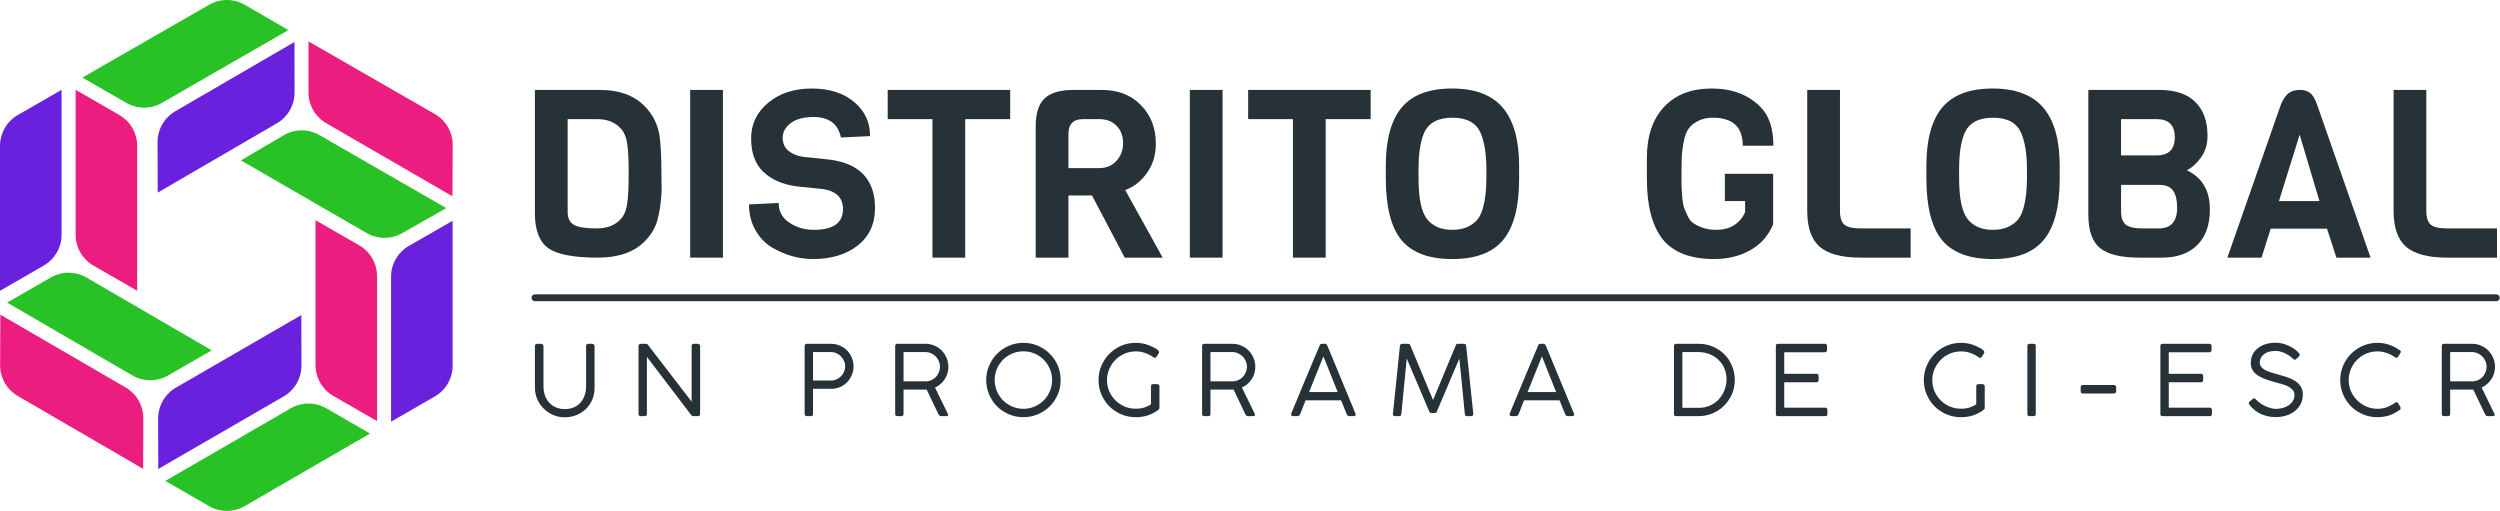 <svg width="367" height="75" viewBox="0 0 367 75" fill="none" xmlns="http://www.w3.org/2000/svg">
<path d="M17.52 16.886L11.099 13.186V34.45C11.098 35.371 11.341 36.277 11.803 37.075C12.264 37.873 12.928 38.536 13.727 38.996L20.137 42.686V21.411C20.137 20.493 19.895 19.592 19.435 18.797C18.976 18.003 18.316 17.344 17.52 16.886V16.886Z" fill="#EB1E80"/>
<path d="M21.04 61.416L21.011 68.826L2.618 58.135C1.824 57.674 1.165 57.011 0.709 56.214C0.252 55.417 0.014 54.514 0.018 53.595L0.049 46.19L18.442 56.878C19.235 57.339 19.893 58.002 20.35 58.798C20.806 59.595 21.044 60.498 21.04 61.416V61.416Z" fill="#EB1E80"/>
<path d="M48.946 58.13L55.354 61.821V40.56C55.355 39.638 55.112 38.732 54.651 37.933C54.189 37.135 53.525 36.472 52.726 36.012L46.316 32.322V53.581C46.316 54.504 46.559 55.41 47.021 56.208C47.483 57.007 48.147 57.669 48.946 58.13V58.13Z" fill="#EB1E80"/>
<path d="M45.287 13.568V6.077L63.836 16.743C64.636 17.203 65.299 17.865 65.759 18.664C66.219 19.463 66.459 20.37 66.455 21.291L66.423 28.818L47.89 18.087C47.098 17.627 46.441 16.968 45.984 16.175C45.528 15.382 45.287 14.483 45.287 13.568V13.568Z" fill="#EB1E80"/>
<path d="M7.462 40.732L1.044 44.422L19.425 55.108C20.221 55.571 21.124 55.815 22.045 55.818C22.965 55.819 23.87 55.579 24.668 55.12L31.081 51.43L12.7 40.744C11.905 40.282 11.002 40.038 10.083 40.036C9.163 40.034 8.259 40.274 7.462 40.732V40.732Z" fill="#29C226"/>
<path d="M47.914 59.942L54.325 63.644L35.917 74.297C35.12 74.757 34.216 75 33.296 75C32.376 75 31.471 74.757 30.675 74.297L24.267 70.595L42.675 59.944C43.471 59.484 44.374 59.241 45.294 59.241C46.214 59.24 47.117 59.482 47.914 59.942Z" fill="#29C226"/>
<path d="M59.024 34.236L65.51 30.55L46.897 19.833C46.097 19.372 45.19 19.131 44.267 19.135C43.344 19.14 42.44 19.388 41.644 19.856L35.369 23.546L53.832 34.217C54.621 34.673 55.515 34.914 56.425 34.918C57.336 34.921 58.232 34.686 59.024 34.236Z" fill="#29C226"/>
<path d="M18.547 15.105L12.094 11.389L30.702 0.697C31.495 0.24 32.394 0 33.308 0C34.223 0 35.122 0.24 35.915 0.697L42.34 4.412L23.764 15.105C22.971 15.562 22.071 15.804 21.156 15.804C20.24 15.804 19.34 15.562 18.547 15.105Z" fill="#29C226"/>
<path d="M6.42 38.986L7.25258e-07 42.686V21.411C-0 20.492 0.241 19.59 0.701 18.795C1.161 18 1.822 17.34 2.618 16.882L9.038 13.186V34.459C9.037 35.377 8.795 36.279 8.336 37.074C7.876 37.868 7.215 38.528 6.42 38.986Z" fill="#6921DE"/>
<path d="M63.827 58.204L57.407 61.903V40.629C57.407 39.71 57.648 38.808 58.108 38.013C58.568 37.218 59.229 36.558 60.025 36.1L66.445 32.404V53.677C66.445 54.595 66.202 55.497 65.743 56.291C65.283 57.086 64.622 57.746 63.827 58.204Z" fill="#6921DE"/>
<path d="M23.214 61.45L23.23 68.847L41.632 58.2C42.431 57.738 43.093 57.074 43.553 56.274C44.013 55.475 44.254 54.568 44.252 53.646L44.235 46.252L25.835 56.9C25.036 57.361 24.374 58.024 23.914 58.823C23.454 59.622 23.212 60.528 23.214 61.45V61.45Z" fill="#6921DE"/>
<path d="M43.244 13.57L43.228 6.161L25.737 16.329C24.943 16.791 24.284 17.453 23.826 18.25C23.369 19.047 23.129 19.95 23.131 20.869L23.148 28.276L40.637 18.108C41.432 17.647 42.091 16.985 42.548 16.188C43.006 15.391 43.246 14.488 43.244 13.57V13.57Z" fill="#6921DE"/>
<path d="M79.784 50.785V56.751C79.784 57.209 79.856 57.643 79.999 58.053C80.142 58.453 80.347 58.802 80.614 59.097C80.891 59.393 81.22 59.627 81.602 59.798C81.993 59.97 82.427 60.056 82.903 60.056C83.409 60.056 83.857 59.97 84.249 59.798C84.64 59.627 84.964 59.393 85.221 59.097C85.489 58.792 85.689 58.439 85.822 58.038C85.965 57.638 86.037 57.209 86.037 56.751V50.785C86.037 50.699 86.066 50.627 86.123 50.57C86.19 50.503 86.271 50.47 86.366 50.47H86.91C87.005 50.47 87.091 50.498 87.167 50.556C87.244 50.613 87.282 50.689 87.282 50.785V56.894C87.282 57.552 87.167 58.148 86.938 58.682C86.709 59.217 86.395 59.674 85.994 60.056C85.593 60.438 85.126 60.733 84.592 60.943C84.067 61.153 83.504 61.258 82.903 61.258C82.303 61.258 81.735 61.143 81.201 60.914C80.676 60.685 80.214 60.376 79.813 59.984C79.412 59.584 79.098 59.121 78.869 58.596C78.64 58.062 78.525 57.495 78.525 56.894V50.785C78.525 50.708 78.554 50.637 78.611 50.57C78.668 50.503 78.74 50.47 78.826 50.47H79.455C79.532 50.47 79.603 50.503 79.67 50.57C79.746 50.627 79.784 50.699 79.784 50.785Z" fill="#263238"/>
<path d="M102.433 61.086H101.76C101.656 61.086 101.565 61.043 101.489 60.957L94.964 52.387V60.771C94.964 60.981 94.855 61.086 94.635 61.086H94.049C93.839 61.086 93.734 60.981 93.734 60.771V50.799C93.734 50.703 93.762 50.627 93.82 50.57C93.877 50.503 93.953 50.47 94.049 50.47H94.835C94.95 50.47 95.041 50.517 95.107 50.613L101.532 58.968V50.742C101.56 50.56 101.665 50.47 101.846 50.47H102.433C102.519 50.47 102.595 50.498 102.662 50.556C102.738 50.613 102.776 50.689 102.776 50.785V60.771C102.776 60.981 102.662 61.086 102.433 61.086Z" fill="#263238"/>
<path d="M118.121 60.771V50.813C118.121 50.584 118.231 50.47 118.45 50.47H121.999C122.466 50.47 122.9 50.56 123.301 50.742C123.711 50.913 124.064 51.152 124.359 51.457C124.655 51.753 124.884 52.106 125.046 52.516C125.218 52.916 125.304 53.341 125.304 53.789C125.304 54.228 125.218 54.648 125.046 55.048C124.884 55.449 124.655 55.802 124.359 56.107C124.073 56.403 123.73 56.641 123.329 56.822C122.929 56.994 122.499 57.08 122.041 57.08H119.352V60.771C119.352 60.981 119.247 61.086 119.037 61.086H118.436C118.226 61.086 118.121 60.981 118.121 60.771ZM124.073 53.775C124.073 53.498 124.016 53.236 123.901 52.988C123.797 52.73 123.649 52.506 123.458 52.316C123.277 52.125 123.057 51.972 122.8 51.858C122.552 51.743 122.285 51.686 121.999 51.686H119.352V55.864H121.999C122.285 55.864 122.552 55.806 122.8 55.692C123.048 55.578 123.267 55.425 123.458 55.234C123.649 55.044 123.797 54.824 123.901 54.576C124.016 54.319 124.073 54.051 124.073 53.775Z" fill="#263238"/>
<path d="M137.993 53.832C137.993 53.546 137.936 53.274 137.822 53.017C137.717 52.759 137.569 52.535 137.378 52.344C137.187 52.144 136.963 51.986 136.706 51.872C136.448 51.748 136.167 51.686 135.861 51.686H132.642V55.978H135.876C136.181 55.978 136.462 55.921 136.72 55.806C136.977 55.692 137.197 55.539 137.378 55.349C137.569 55.148 137.717 54.919 137.822 54.662C137.936 54.395 137.993 54.118 137.993 53.832ZM131.412 60.771V50.813C131.412 50.584 131.517 50.47 131.726 50.47H135.861C136.329 50.47 136.768 50.56 137.178 50.742C137.588 50.913 137.941 51.152 138.236 51.457C138.542 51.762 138.78 52.12 138.952 52.53C139.133 52.94 139.224 53.379 139.224 53.846C139.224 54.524 139.042 55.134 138.68 55.678C138.318 56.221 137.845 56.627 137.264 56.894L139.152 60.771C139.171 60.848 139.181 60.891 139.181 60.9C139.181 61.024 139.095 61.086 138.923 61.086H138.136C138.041 61.086 137.965 61.062 137.907 61.014C137.86 60.967 137.812 60.9 137.764 60.814L136.033 57.18C136.004 57.18 135.952 57.185 135.876 57.194C135.799 57.194 135.714 57.194 135.618 57.194C135.532 57.194 135.442 57.194 135.346 57.194C135.26 57.194 135.194 57.194 135.146 57.194H132.642V60.771C132.642 60.981 132.537 61.086 132.327 61.086H131.726C131.517 61.086 131.412 60.981 131.412 60.771Z" fill="#263238"/>
<path d="M150.239 50.327C150.993 50.327 151.699 50.47 152.357 50.756C153.024 51.042 153.606 51.433 154.102 51.929C154.598 52.416 154.989 52.993 155.276 53.66C155.562 54.328 155.705 55.044 155.705 55.806C155.705 56.56 155.562 57.266 155.276 57.924C154.989 58.582 154.598 59.159 154.102 59.655C153.606 60.142 153.024 60.528 152.357 60.814C151.699 61.1 150.988 61.243 150.225 61.243C149.471 61.243 148.761 61.1 148.093 60.814C147.435 60.528 146.858 60.142 146.362 59.655C145.875 59.159 145.489 58.582 145.203 57.924C144.917 57.256 144.774 56.546 144.774 55.792C144.774 55.039 144.917 54.333 145.203 53.675C145.489 53.007 145.88 52.425 146.376 51.929C146.872 51.433 147.449 51.042 148.107 50.756C148.775 50.47 149.486 50.327 150.239 50.327ZM146.018 55.778C146.018 56.36 146.128 56.908 146.347 57.423C146.567 57.938 146.867 58.392 147.249 58.782C147.63 59.164 148.079 59.465 148.594 59.684C149.109 59.903 149.657 60.013 150.239 60.013C150.821 60.013 151.365 59.903 151.87 59.684C152.385 59.465 152.834 59.164 153.215 58.782C153.597 58.392 153.897 57.938 154.117 57.423C154.336 56.908 154.446 56.36 154.446 55.778C154.446 55.196 154.336 54.652 154.117 54.147C153.897 53.632 153.597 53.184 153.215 52.802C152.834 52.42 152.385 52.12 151.87 51.901C151.365 51.681 150.821 51.572 150.239 51.572C149.657 51.572 149.109 51.681 148.594 51.901C148.079 52.12 147.63 52.42 147.249 52.802C146.867 53.184 146.567 53.632 146.347 54.147C146.128 54.652 146.018 55.196 146.018 55.778Z" fill="#263238"/>
<path d="M168.961 59.355V56.708C168.961 56.498 169.066 56.393 169.276 56.393H169.877C169.963 56.393 170.039 56.422 170.106 56.479C170.173 56.527 170.206 56.603 170.206 56.708V59.884C170.206 59.932 170.192 59.984 170.163 60.042C170.135 60.089 170.082 60.137 170.006 60.185L169.977 60.213C169.529 60.547 169.028 60.805 168.475 60.986C167.931 61.158 167.345 61.243 166.715 61.243C165.962 61.243 165.251 61.1 164.583 60.814C163.925 60.528 163.348 60.142 162.852 59.655C162.366 59.159 161.979 58.582 161.693 57.924C161.407 57.256 161.264 56.546 161.264 55.792C161.264 55.039 161.407 54.333 161.693 53.675C161.979 53.007 162.37 52.425 162.866 51.929C163.362 51.433 163.939 51.042 164.598 50.756C165.265 50.47 165.976 50.327 166.729 50.327C167.407 50.327 168.06 50.451 168.69 50.699C168.814 50.746 168.957 50.808 169.119 50.885C169.29 50.961 169.453 51.042 169.605 51.128C169.758 51.214 169.887 51.309 169.992 51.414C170.096 51.51 170.149 51.6 170.149 51.686C170.149 51.743 170.135 51.796 170.106 51.843L169.791 52.358C169.724 52.473 169.643 52.53 169.548 52.53C169.453 52.53 169.362 52.492 169.276 52.416C168.923 52.168 168.527 51.967 168.089 51.815C167.659 51.662 167.211 51.586 166.744 51.586C166.124 51.586 165.551 51.705 165.027 51.944C164.512 52.172 164.068 52.482 163.696 52.873C163.324 53.264 163.033 53.713 162.823 54.218C162.614 54.724 162.509 55.253 162.509 55.806C162.509 56.388 162.618 56.937 162.838 57.452C163.067 57.958 163.372 58.401 163.753 58.782C164.144 59.164 164.593 59.465 165.098 59.684C165.613 59.894 166.157 59.999 166.729 59.999C167.225 59.999 167.669 59.932 168.06 59.798C168.451 59.655 168.752 59.508 168.961 59.355Z" fill="#263238"/>
<path d="M183.049 53.832C183.049 53.546 182.991 53.274 182.877 53.017C182.772 52.759 182.624 52.535 182.433 52.344C182.243 52.144 182.018 51.986 181.761 51.872C181.503 51.748 181.222 51.686 180.917 51.686H177.697V55.978H180.931C181.236 55.978 181.518 55.921 181.775 55.806C182.033 55.692 182.252 55.539 182.433 55.349C182.624 55.148 182.772 54.919 182.877 54.662C182.991 54.395 183.049 54.118 183.049 53.832ZM176.467 60.771V50.813C176.467 50.584 176.572 50.47 176.782 50.47H180.917C181.384 50.47 181.823 50.56 182.233 50.742C182.643 50.913 182.996 51.152 183.292 51.457C183.597 51.762 183.835 52.12 184.007 52.53C184.188 52.94 184.279 53.379 184.279 53.846C184.279 54.524 184.098 55.134 183.735 55.678C183.373 56.221 182.901 56.627 182.319 56.894L184.207 60.771C184.227 60.848 184.236 60.891 184.236 60.9C184.236 61.024 184.15 61.086 183.979 61.086H183.192C183.096 61.086 183.02 61.062 182.963 61.014C182.915 60.967 182.867 60.9 182.82 60.814L181.088 57.18C181.06 57.18 181.007 57.185 180.931 57.194C180.855 57.194 180.769 57.194 180.673 57.194C180.588 57.194 180.497 57.194 180.402 57.194C180.316 57.194 180.249 57.194 180.201 57.194H177.697V60.771C177.697 60.981 177.593 61.086 177.383 61.086H176.782C176.572 61.086 176.467 60.981 176.467 60.771Z" fill="#263238"/>
<path d="M191.66 58.768L190.859 60.8C190.773 60.991 190.64 61.086 190.458 61.086H189.843C189.643 61.086 189.543 61.01 189.543 60.857C189.543 60.819 189.548 60.776 189.557 60.728C189.557 60.709 189.562 60.69 189.571 60.671C190.258 59.011 190.835 57.619 191.303 56.493C191.78 55.358 192.171 54.423 192.476 53.689C192.791 52.945 193.029 52.377 193.191 51.986C193.363 51.586 193.487 51.295 193.563 51.114C193.64 50.923 193.683 50.813 193.692 50.785C193.711 50.746 193.721 50.727 193.721 50.727C193.74 50.68 193.768 50.627 193.806 50.57C193.854 50.503 193.945 50.47 194.078 50.47H194.493C194.617 50.47 194.703 50.503 194.751 50.57C194.798 50.627 194.832 50.68 194.851 50.727L198.972 60.685C198.981 60.705 198.991 60.724 199 60.743C199.01 60.8 199.015 60.838 199.015 60.857C199.015 61.01 198.91 61.086 198.7 61.086H198.085C197.894 61.086 197.765 60.995 197.698 60.814L196.868 58.768H191.66ZM194.279 52.316L192.175 57.552H196.368L194.279 52.316Z" fill="#263238"/>
<path d="M210.644 60.628H210.086C209.972 60.628 209.876 60.542 209.8 60.371L206.509 52.63L205.722 60.771C205.722 60.981 205.613 61.086 205.393 61.086H204.792C204.582 61.086 204.477 60.981 204.477 60.771C204.649 59.093 204.821 57.428 204.993 55.778C205.164 54.128 205.336 52.463 205.508 50.785C205.508 50.689 205.541 50.613 205.608 50.556C205.675 50.498 205.756 50.47 205.851 50.47H206.738C206.891 50.47 206.996 50.56 207.053 50.742L210.372 58.725C210.925 57.39 211.479 56.059 212.032 54.733C212.585 53.408 213.138 52.077 213.692 50.742C213.739 50.56 213.839 50.47 213.992 50.47H214.922C215.017 50.47 215.094 50.503 215.151 50.57C215.208 50.627 215.237 50.699 215.237 50.785L216.281 60.771C216.281 60.981 216.172 61.086 215.952 61.086H215.351C215.141 61.086 215.037 60.981 215.037 60.771L214.235 52.63L210.945 60.371C210.878 60.542 210.778 60.628 210.644 60.628Z" fill="#263238"/>
<path d="M223.733 58.768L222.931 60.8C222.845 60.991 222.712 61.086 222.531 61.086H221.915C221.715 61.086 221.615 61.01 221.615 60.857C221.615 60.819 221.62 60.776 221.629 60.728C221.629 60.709 221.634 60.69 221.644 60.671C222.33 59.011 222.907 57.619 223.375 56.493C223.852 55.358 224.243 54.423 224.548 53.689C224.863 52.945 225.101 52.377 225.263 51.986C225.435 51.586 225.559 51.295 225.635 51.114C225.712 50.923 225.755 50.813 225.764 50.785C225.783 50.746 225.793 50.727 225.793 50.727C225.812 50.68 225.841 50.627 225.879 50.57C225.926 50.503 226.017 50.47 226.151 50.47H226.565C226.689 50.47 226.775 50.503 226.823 50.57C226.871 50.627 226.904 50.68 226.923 50.727L231.044 60.685C231.053 60.705 231.063 60.724 231.072 60.743C231.082 60.8 231.087 60.838 231.087 60.857C231.087 61.01 230.982 61.086 230.772 61.086H230.157C229.966 61.086 229.837 60.995 229.77 60.814L228.941 58.768H223.733ZM226.351 52.316L224.248 57.552H228.44L226.351 52.316Z" fill="#263238"/>
<path d="M245.742 60.786V50.813C245.742 50.584 245.852 50.47 246.071 50.47H249.348C250.101 50.47 250.802 50.608 251.451 50.885C252.099 51.161 252.662 51.538 253.139 52.015C253.616 52.492 253.988 53.055 254.255 53.703C254.532 54.352 254.67 55.048 254.67 55.792C254.67 56.517 254.532 57.204 254.255 57.852C253.978 58.492 253.597 59.054 253.11 59.541C252.634 60.018 252.071 60.395 251.422 60.671C250.774 60.948 250.082 61.086 249.348 61.086H246.071C245.976 61.086 245.895 61.067 245.828 61.029C245.771 60.981 245.742 60.9 245.742 60.786ZM246.972 59.87H249.433C250.025 59.87 250.564 59.755 251.05 59.526C251.546 59.298 251.971 58.992 252.324 58.611C252.676 58.22 252.953 57.776 253.153 57.28C253.354 56.775 253.454 56.25 253.454 55.706C253.454 55.096 253.344 54.543 253.125 54.047C252.905 53.551 252.605 53.131 252.223 52.788C251.851 52.435 251.417 52.163 250.921 51.972C250.425 51.781 249.901 51.686 249.348 51.686H246.972V59.87Z" fill="#263238"/>
<path d="M261.01 50.47H267.892C268.102 50.47 268.207 50.58 268.207 50.799V51.386C268.207 51.471 268.178 51.548 268.121 51.614C268.064 51.681 267.983 51.715 267.878 51.715H261.926V54.877H266.662C266.747 54.877 266.819 54.905 266.876 54.962C266.943 55.01 266.976 55.091 266.976 55.206V55.792C266.976 55.878 266.948 55.954 266.89 56.021C266.843 56.088 266.766 56.121 266.662 56.121H261.926V59.841H267.935C268.154 59.841 268.264 59.956 268.264 60.185V60.771C268.264 60.981 268.159 61.086 267.949 61.086H261.01C260.8 61.086 260.695 60.986 260.695 60.786V50.799C260.695 50.58 260.8 50.47 261.01 50.47Z" fill="#263238"/>
<path d="M290.113 59.355V56.708C290.113 56.498 290.218 56.393 290.428 56.393H291.029C291.115 56.393 291.191 56.422 291.258 56.479C291.324 56.527 291.358 56.603 291.358 56.708V59.884C291.358 59.932 291.343 59.984 291.315 60.042C291.286 60.089 291.234 60.137 291.157 60.185L291.129 60.213C290.681 60.547 290.18 60.805 289.627 60.986C289.083 61.158 288.496 61.243 287.867 61.243C287.113 61.243 286.403 61.1 285.735 60.814C285.077 60.528 284.5 60.142 284.004 59.655C283.517 59.159 283.131 58.582 282.845 57.924C282.559 57.256 282.415 56.546 282.415 55.792C282.415 55.039 282.559 54.333 282.845 53.675C283.131 53.007 283.522 52.425 284.018 51.929C284.514 51.433 285.091 51.042 285.749 50.756C286.417 50.47 287.127 50.327 287.881 50.327C288.558 50.327 289.212 50.451 289.841 50.699C289.965 50.746 290.108 50.808 290.27 50.885C290.442 50.961 290.604 51.042 290.757 51.128C290.909 51.214 291.038 51.309 291.143 51.414C291.248 51.51 291.301 51.6 291.301 51.686C291.301 51.743 291.286 51.796 291.258 51.843L290.943 52.358C290.876 52.473 290.795 52.53 290.7 52.53C290.604 52.53 290.514 52.492 290.428 52.416C290.075 52.168 289.679 51.967 289.24 51.815C288.811 51.662 288.363 51.586 287.895 51.586C287.275 51.586 286.703 51.705 286.178 51.944C285.663 52.172 285.22 52.482 284.848 52.873C284.476 53.264 284.185 53.713 283.975 54.218C283.765 54.724 283.66 55.253 283.66 55.806C283.66 56.388 283.77 56.937 283.989 57.452C284.218 57.958 284.523 58.401 284.905 58.782C285.296 59.164 285.744 59.465 286.25 59.684C286.765 59.894 287.309 59.999 287.881 59.999C288.377 59.999 288.821 59.932 289.212 59.798C289.603 59.655 289.903 59.508 290.113 59.355Z" fill="#263238"/>
<path d="M298.849 50.785V60.771C298.849 60.981 298.744 61.086 298.534 61.086H297.933C297.724 61.086 297.619 60.981 297.619 60.771V50.785C297.619 50.575 297.724 50.47 297.933 50.47H298.534C298.744 50.47 298.849 50.575 298.849 50.785Z" fill="#263238"/>
<path d="M305.789 56.522H310.339C310.425 56.522 310.496 56.55 310.553 56.608C310.62 56.656 310.654 56.732 310.654 56.837V57.438C310.654 57.523 310.625 57.6 310.568 57.666C310.511 57.733 310.434 57.767 310.339 57.767H305.789C305.56 57.767 305.446 57.657 305.446 57.438V56.837C305.446 56.627 305.56 56.522 305.789 56.522Z" fill="#263238"/>
<path d="M317.458 50.47H324.34C324.55 50.47 324.655 50.58 324.655 50.799V51.386C324.655 51.471 324.627 51.548 324.569 51.614C324.512 51.681 324.431 51.715 324.326 51.715H318.374V54.877H323.11C323.196 54.877 323.267 54.905 323.325 54.962C323.391 55.01 323.425 55.091 323.425 55.206V55.792C323.425 55.878 323.396 55.954 323.339 56.021C323.291 56.088 323.215 56.121 323.11 56.121H318.374V59.841H324.383C324.603 59.841 324.712 59.956 324.712 60.185V60.771C324.712 60.981 324.607 61.086 324.398 61.086H317.458C317.249 61.086 317.144 60.986 317.144 60.786V50.799C317.144 50.58 317.249 50.47 317.458 50.47Z" fill="#263238"/>
<path d="M336.625 52.673C336.511 52.568 336.367 52.449 336.196 52.316C336.024 52.182 335.829 52.058 335.609 51.944C335.39 51.819 335.147 51.719 334.879 51.643C334.622 51.557 334.341 51.514 334.035 51.514C333.635 51.514 333.287 51.567 332.991 51.672C332.705 51.767 332.466 51.896 332.275 52.058C332.094 52.22 331.956 52.406 331.861 52.616C331.775 52.816 331.732 53.021 331.732 53.231C331.732 53.47 331.803 53.679 331.946 53.861C332.099 54.042 332.295 54.199 332.533 54.333C332.781 54.457 333.058 54.566 333.363 54.662C333.668 54.757 333.973 54.848 334.279 54.934C334.708 55.048 335.142 55.177 335.581 55.32C336.029 55.454 336.434 55.63 336.797 55.849C337.169 56.069 337.469 56.341 337.698 56.665C337.937 56.989 338.056 57.404 338.056 57.91C338.056 58.425 337.951 58.888 337.741 59.298C337.531 59.708 337.245 60.056 336.883 60.342C336.53 60.628 336.11 60.848 335.623 61C335.137 61.153 334.612 61.229 334.05 61.229C333.306 61.229 332.595 61.081 331.918 60.786C331.25 60.48 330.687 60.027 330.229 59.426C330.153 59.322 330.115 59.236 330.115 59.169C330.115 59.083 330.158 59.007 330.244 58.94L330.702 58.554C330.768 58.506 330.84 58.482 330.916 58.482C330.983 58.482 331.045 58.516 331.102 58.582C331.169 58.639 331.212 58.678 331.231 58.697C331.441 58.916 331.675 59.112 331.932 59.283C332.199 59.446 332.461 59.584 332.719 59.698C332.986 59.803 333.239 59.884 333.477 59.941C333.716 59.999 333.921 60.027 334.093 60.027C334.388 60.027 334.698 59.989 335.023 59.913C335.347 59.827 335.643 59.703 335.91 59.541C336.177 59.369 336.396 59.154 336.568 58.897C336.739 58.639 336.825 58.339 336.825 57.996C336.825 57.7 336.744 57.457 336.582 57.266C336.42 57.066 336.205 56.894 335.938 56.751C335.671 56.608 335.361 56.489 335.008 56.393C334.665 56.288 334.307 56.188 333.935 56.093C332.752 55.788 331.87 55.425 331.288 55.005C330.706 54.576 330.415 53.999 330.415 53.274C330.415 52.835 330.501 52.435 330.673 52.072C330.845 51.71 331.093 51.4 331.417 51.142C331.741 50.875 332.128 50.67 332.576 50.527C333.034 50.384 333.539 50.312 334.093 50.312C334.665 50.312 335.247 50.441 335.838 50.699C336.429 50.947 336.93 51.271 337.34 51.672C337.398 51.738 337.455 51.81 337.512 51.886C337.579 51.953 337.612 52.015 337.612 52.072C337.612 52.148 337.574 52.225 337.498 52.301L337.069 52.716C337.002 52.783 336.94 52.816 336.883 52.816C336.806 52.816 336.72 52.769 336.625 52.673Z" fill="#263238"/>
<path d="M352.258 51.4C352.382 51.476 352.444 51.557 352.444 51.643C352.444 51.691 352.43 51.738 352.401 51.786C352.382 51.824 352.363 51.858 352.344 51.886L352.043 52.358C351.958 52.473 351.876 52.53 351.8 52.53C351.772 52.52 351.733 52.511 351.686 52.502C351.648 52.482 351.6 52.454 351.543 52.416C351.18 52.158 350.784 51.958 350.355 51.815C349.926 51.662 349.492 51.586 349.053 51.586C348.423 51.586 347.846 51.7 347.322 51.929C346.807 52.158 346.358 52.468 345.977 52.859C345.605 53.241 345.314 53.689 345.104 54.204C344.894 54.71 344.789 55.244 344.789 55.806C344.789 56.398 344.904 56.951 345.133 57.466C345.371 57.981 345.686 58.43 346.077 58.811C346.468 59.183 346.916 59.479 347.422 59.698C347.937 59.908 348.471 60.013 349.024 60.013C349.387 60.013 349.745 59.965 350.097 59.87C350.45 59.775 350.842 59.598 351.271 59.34C351.366 59.293 351.462 59.231 351.557 59.154C351.652 59.069 351.733 59.026 351.8 59.026C351.886 59.026 351.967 59.083 352.043 59.197L352.372 59.741C352.401 59.808 352.415 59.875 352.415 59.941C352.415 60.046 352.363 60.127 352.258 60.185C351.8 60.519 351.299 60.781 350.756 60.972C350.212 61.153 349.625 61.243 348.996 61.243C348.242 61.243 347.532 61.1 346.864 60.814C346.206 60.528 345.629 60.142 345.133 59.655C344.646 59.159 344.26 58.582 343.974 57.924C343.688 57.256 343.545 56.546 343.545 55.792C343.545 55.039 343.688 54.333 343.974 53.675C344.26 53.007 344.651 52.425 345.147 51.929C345.643 51.433 346.22 51.042 346.878 50.756C347.546 50.47 348.257 50.327 349.01 50.327C349.611 50.327 350.183 50.422 350.727 50.613C351.28 50.794 351.791 51.056 352.258 51.4Z" fill="#263238"/>
<path d="M365.036 53.832C365.036 53.546 364.979 53.274 364.864 53.017C364.759 52.759 364.611 52.535 364.421 52.344C364.23 52.144 364.006 51.986 363.748 51.872C363.491 51.748 363.209 51.686 362.904 51.686H359.685V55.978H362.918C363.224 55.978 363.505 55.921 363.762 55.806C364.02 55.692 364.239 55.539 364.421 55.349C364.611 55.148 364.759 54.919 364.864 54.662C364.979 54.395 365.036 54.118 365.036 53.832ZM358.454 60.771V50.813C358.454 50.584 358.559 50.47 358.769 50.47H362.904C363.371 50.47 363.81 50.56 364.22 50.742C364.63 50.913 364.983 51.152 365.279 51.457C365.584 51.762 365.823 52.12 365.994 52.53C366.176 52.94 366.266 53.379 366.266 53.846C366.266 54.524 366.085 55.134 365.723 55.678C365.36 56.221 364.888 56.627 364.306 56.894L366.195 60.771C366.214 60.848 366.223 60.891 366.223 60.9C366.223 61.024 366.138 61.086 365.966 61.086H365.179C365.084 61.086 365.007 61.062 364.95 61.014C364.902 60.967 364.855 60.9 364.807 60.814L363.076 57.18C363.047 57.18 362.995 57.185 362.918 57.194C362.842 57.194 362.756 57.194 362.661 57.194C362.575 57.194 362.484 57.194 362.389 57.194C362.303 57.194 362.236 57.194 362.189 57.194H359.685V60.771C359.685 60.981 359.58 61.086 359.37 61.086H358.769C358.559 61.086 358.454 60.981 358.454 60.771Z" fill="#263238"/>
<path d="M97.094 25.407L97.129 28.069C97.037 29.752 96.829 31.17 96.507 32.322C96.184 33.475 95.55 34.524 94.605 35.469C93.037 37.037 90.755 37.821 87.758 37.821C84.231 37.821 81.81 37.359 80.496 36.437C79.182 35.492 78.525 33.798 78.525 31.354V13.2H88.104C90.87 13.2 93.037 13.984 94.605 15.552C95.873 16.819 96.622 18.364 96.853 20.185C97.014 21.476 97.094 23.217 97.094 25.407ZM91.251 32.011C91.689 31.481 91.965 30.755 92.081 29.833C92.219 28.888 92.288 27.424 92.288 25.441C92.288 23.459 92.219 22.029 92.081 21.153C91.965 20.254 91.689 19.54 91.251 19.009C90.421 17.995 89.222 17.488 87.654 17.488H83.332V31.112C83.332 32.034 83.643 32.668 84.266 33.014C84.888 33.36 85.995 33.533 87.585 33.533C89.199 33.533 90.421 33.026 91.251 32.011Z" fill="#263238"/>
<path d="M106.126 37.821H101.319V13.2H106.126V37.821Z" fill="#263238"/>
<path d="M128.453 30.559C128.453 32.887 127.6 34.72 125.895 36.057C124.189 37.371 122.01 38.028 119.359 38.028C117.261 38.028 115.233 37.452 113.273 36.299C112.305 35.7 111.51 34.858 110.887 33.775C110.265 32.668 109.953 31.412 109.953 30.006L114.31 29.798C114.31 31.043 114.841 32.011 115.901 32.703C116.962 33.394 118.137 33.74 119.428 33.74C122.31 33.74 123.751 32.726 123.751 30.697C123.751 29.037 122.771 28.058 120.811 27.758L116.8 27.343C114.795 27.043 113.204 26.329 112.028 25.199C110.853 24.07 110.265 22.444 110.265 20.323C110.265 18.203 111.106 16.451 112.789 15.067C114.472 13.684 116.593 12.993 119.152 12.993C121.734 12.993 123.808 13.65 125.376 14.964C126.943 16.255 127.727 17.926 127.727 19.978L123.439 20.185C123.048 18.18 121.699 17.177 119.394 17.177C117.987 17.177 116.881 17.476 116.074 18.076C115.29 18.675 114.898 19.39 114.898 20.22C114.898 21.026 115.186 21.672 115.763 22.156C116.339 22.617 117.054 22.905 117.907 23.021L121.849 23.436C126.252 24.035 128.453 26.409 128.453 30.559Z" fill="#263238"/>
<path d="M148.296 17.488H141.691V37.821H136.885V17.488H130.315V13.2H148.296V17.488Z" fill="#263238"/>
<path d="M170.679 37.821H165.111L160.305 28.692H156.847V37.821H152.04V18.491C152.04 16.646 152.467 15.309 153.32 14.479C154.173 13.627 155.602 13.2 157.608 13.2H161.688C164.132 13.2 166.068 13.949 167.497 15.448C168.95 16.923 169.676 18.802 169.676 21.084C169.676 22.744 169.238 24.185 168.362 25.407C167.509 26.605 166.448 27.435 165.181 27.896L170.679 37.821ZM161.377 24.68C162.391 24.68 163.221 24.335 163.867 23.643C164.535 22.928 164.869 22.052 164.869 21.015C164.869 19.955 164.547 19.102 163.901 18.456C163.279 17.811 162.437 17.488 161.377 17.488H158.991C157.562 17.488 156.847 18.214 156.847 19.666V24.68H161.377Z" fill="#263238"/>
<path d="M179.472 37.821H174.666V13.2H179.472V37.821Z" fill="#263238"/>
<path d="M201.212 17.488H194.607V37.821H189.801V17.488H183.23V13.2H201.212V17.488Z" fill="#263238"/>
<path d="M223.007 24.369V26.236C223.007 30.363 222.223 33.36 220.655 35.227C219.111 37.094 216.621 38.028 213.186 38.028C209.751 38.028 207.262 37.094 205.717 35.227C204.196 33.36 203.435 30.328 203.435 26.133V24.335C203.435 20.508 204.207 17.661 205.752 15.793C207.319 13.926 209.786 12.993 213.152 12.993C216.54 12.993 219.03 13.938 220.621 15.828C222.211 17.718 223.007 20.566 223.007 24.369ZM218.2 26.133V24.853C218.2 22.64 217.924 20.877 217.37 19.563C216.725 18.041 215.342 17.28 213.221 17.28C211.077 17.28 209.682 18.041 209.037 19.563C208.506 20.808 208.241 22.571 208.241 24.853V26.133C208.241 29.107 208.656 31.112 209.486 32.15C209.809 32.588 210.282 32.968 210.904 33.291C211.549 33.59 212.31 33.74 213.186 33.74C214.085 33.74 214.846 33.59 215.468 33.291C216.091 32.991 216.575 32.622 216.921 32.184C217.267 31.746 217.532 31.17 217.716 30.455C218.039 29.326 218.2 27.885 218.2 26.133Z" fill="#263238"/>
<path d="M241.763 26.236V23.194C241.763 19.989 242.604 17.488 244.287 15.69C245.97 13.892 248.298 12.993 251.272 12.993C254.246 12.993 256.632 13.892 258.43 15.69C259.698 16.958 260.332 18.86 260.332 21.395H255.836C255.836 18.652 254.373 17.28 251.445 17.28C250.569 17.28 249.82 17.453 249.197 17.799C248.598 18.122 248.148 18.502 247.849 18.94C247.549 19.378 247.318 20.024 247.157 20.877C246.996 21.73 246.903 22.444 246.88 23.021C246.857 23.597 246.846 24.369 246.846 25.337C246.846 26.306 246.846 26.963 246.846 27.308C246.869 27.631 246.903 28.173 246.949 28.934C247.019 29.671 247.111 30.202 247.226 30.524C247.364 30.847 247.549 31.262 247.779 31.769C248.033 32.276 248.344 32.634 248.713 32.841C249.658 33.441 250.73 33.74 251.929 33.74C253.935 33.74 255.352 32.887 256.182 31.181V29.521H253.208V25.51H260.297V32.945C259.582 34.628 258.453 35.896 256.908 36.749C255.364 37.602 253.612 38.028 251.652 38.028C248.171 38.028 245.647 37.06 244.079 35.123C242.535 33.164 241.763 30.202 241.763 26.236Z" fill="#263238"/>
<path d="M280.482 37.821H273.151C270.385 37.821 268.379 37.29 267.134 36.23C265.912 35.147 265.301 33.394 265.301 30.974V13.2H270.108V30.974C270.108 31.942 270.327 32.611 270.765 32.98C271.203 33.348 271.998 33.533 273.151 33.533H280.482V37.821Z" fill="#263238"/>
<path d="M302.364 24.369V26.236C302.364 30.363 301.58 33.36 300.012 35.227C298.468 37.094 295.978 38.028 292.543 38.028C289.108 38.028 286.619 37.094 285.074 35.227C283.553 33.36 282.792 30.328 282.792 26.133V24.335C282.792 20.508 283.564 17.661 285.109 15.793C286.676 13.926 289.143 12.993 292.509 12.993C295.897 12.993 298.387 13.938 299.978 15.828C301.568 17.718 302.364 20.566 302.364 24.369ZM297.557 26.133V24.853C297.557 22.64 297.281 20.877 296.727 19.563C296.082 18.041 294.699 17.28 292.578 17.28C290.434 17.28 289.039 18.041 288.394 19.563C287.863 20.808 287.598 22.571 287.598 24.853V26.133C287.598 29.107 288.013 31.112 288.843 32.15C289.166 32.588 289.639 32.968 290.261 33.291C290.906 33.59 291.667 33.74 292.543 33.74C293.442 33.74 294.203 33.59 294.825 33.291C295.448 32.991 295.932 32.622 296.278 32.184C296.624 31.746 296.889 31.17 297.073 30.455C297.396 29.326 297.557 27.885 297.557 26.133Z" fill="#263238"/>
<path d="M324.41 30.732C324.41 33.014 323.788 34.766 322.543 35.988C321.321 37.21 319.604 37.821 317.39 37.821H314.071C311.351 37.821 309.414 37.348 308.261 36.403C307.132 35.458 306.567 33.821 306.567 31.493V13.2H316.975C319.327 13.2 321.09 13.788 322.266 14.964C323.465 16.139 324.064 17.799 324.064 19.943C324.064 21.188 323.742 22.248 323.096 23.124C322.474 24 321.782 24.623 321.021 24.992C323.28 26.052 324.41 27.965 324.41 30.732ZM316.595 22.813C318.37 22.813 319.258 21.926 319.258 20.151C319.258 18.375 318.37 17.488 316.595 17.488H311.374V22.813H316.595ZM319.604 30.49C319.604 29.383 319.408 28.553 319.016 28C318.624 27.424 317.921 27.136 316.906 27.136H311.374V31.009C311.374 31.954 311.604 32.611 312.065 32.98C312.549 33.348 313.333 33.533 314.417 33.533H316.906C318.704 33.533 319.604 32.518 319.604 30.49Z" fill="#263238"/>
<path d="M348 37.821H342.986L341.603 33.567H333.339L331.99 37.821H326.976L334.86 15.275C335.206 14.491 335.586 13.949 336.001 13.65C336.439 13.35 336.969 13.2 337.592 13.2C338.214 13.2 338.71 13.338 339.079 13.615C339.471 13.892 339.816 14.445 340.116 15.275L348 37.821ZM340.496 29.521L337.592 19.77L334.549 29.521H340.496Z" fill="#263238"/>
<path d="M366.559 37.821H359.228C356.462 37.821 354.456 37.29 353.211 36.23C351.989 35.147 351.378 33.394 351.378 30.974V13.2H356.185V30.974C356.185 31.942 356.404 32.611 356.842 32.98C357.28 33.348 358.075 33.533 359.228 33.533H366.559V37.821Z" fill="#263238"/>
<path d="M78.525 43.712H366.457" stroke="#263238" stroke-linecap="round" stroke-linejoin="round"/>
</svg>

